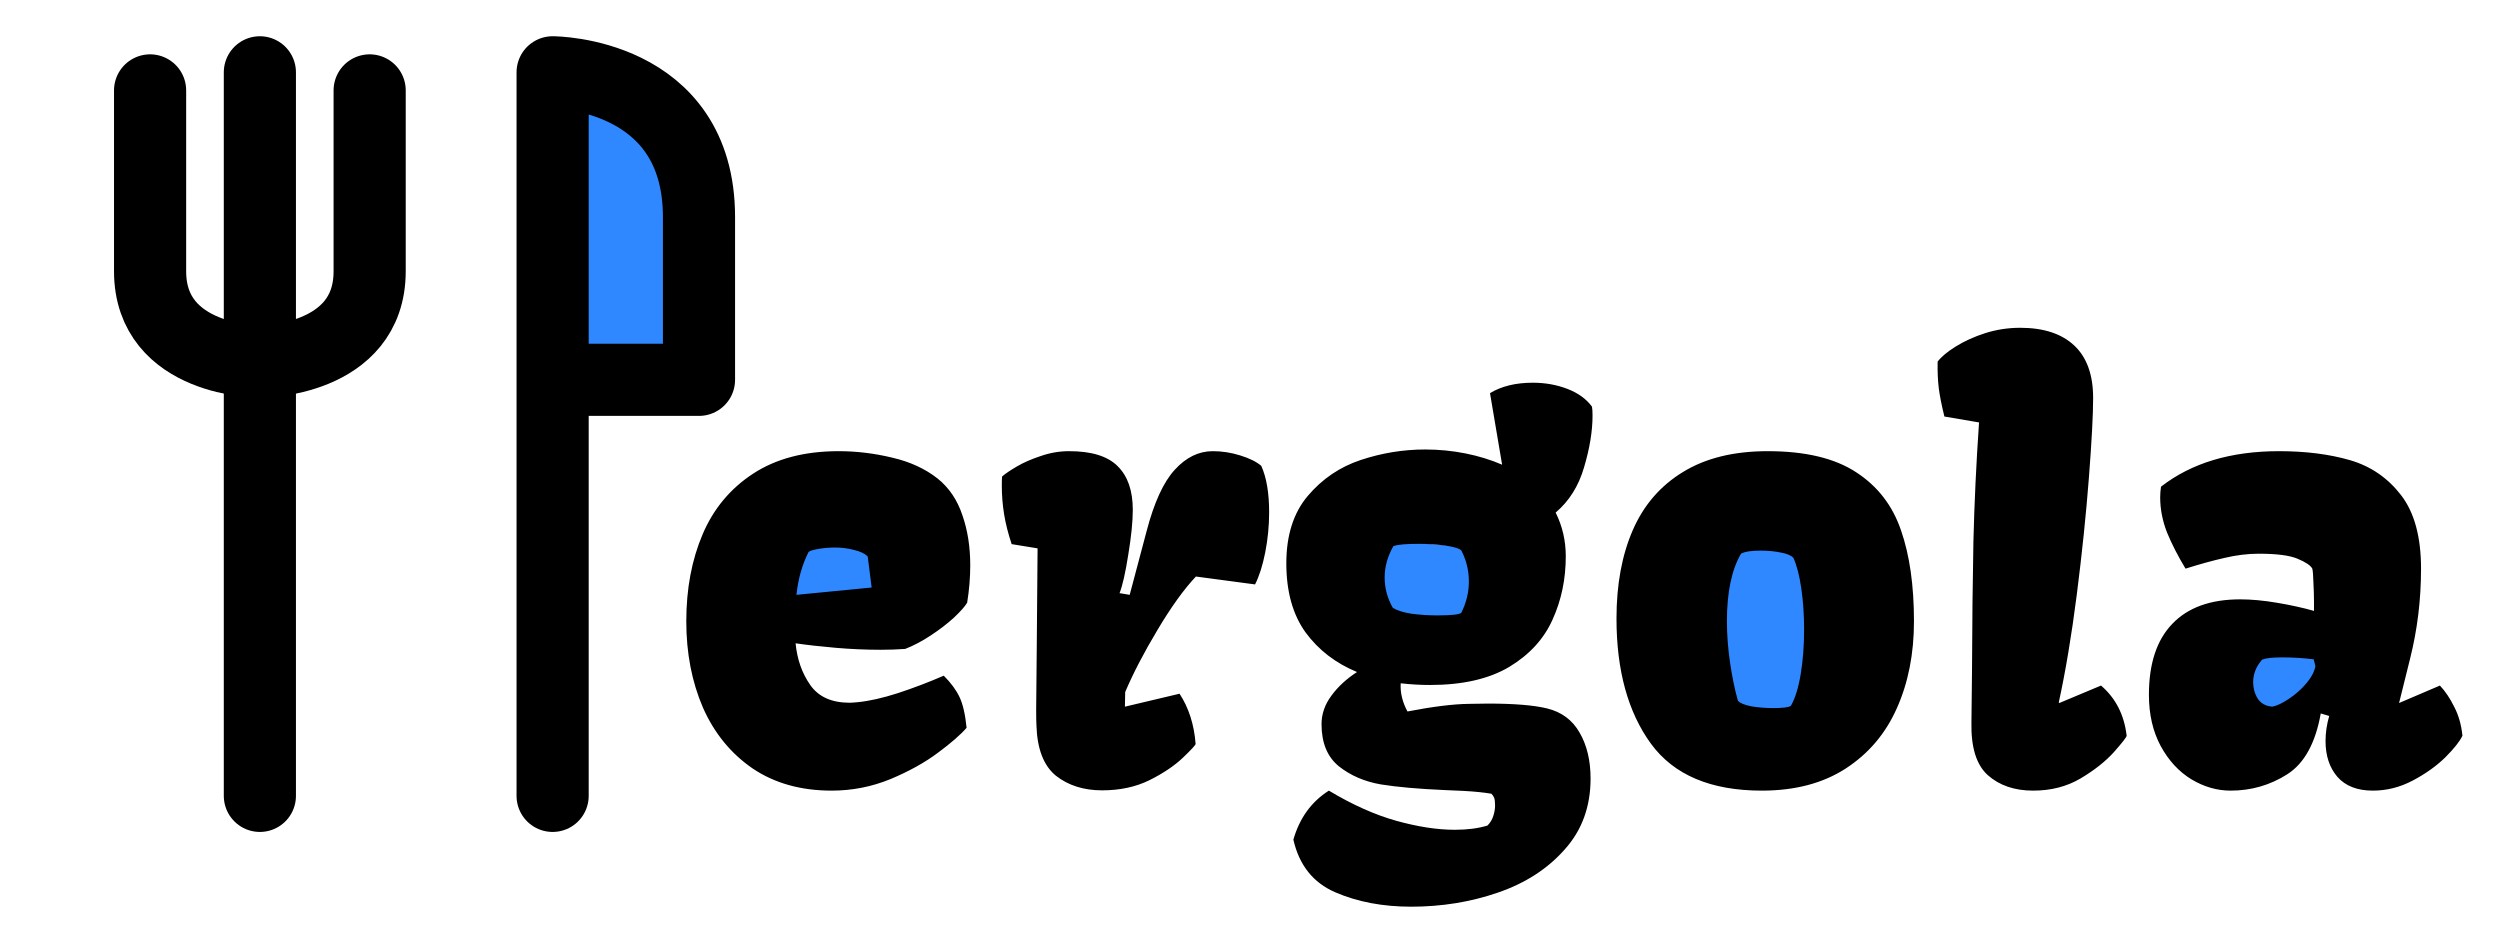 <svg width="501" height="189" viewBox="0 0 501 189" fill="none" xmlns="http://www.w3.org/2000/svg">
<path d="M52.078 14.492V159.492" stroke="black" stroke-width="14.458" stroke-linecap="round" stroke-linejoin="round"/>
<path d="M30.078 18.117V54.367C30.078 72.492 52.078 72.492 52.078 72.492C52.078 72.492 74.078 72.492 74.078 54.367V18.117" stroke="black" stroke-width="14.458" stroke-linecap="round" stroke-linejoin="round"/>
<path d="M140.078 43.492C140.078 14.492 110.745 14.492 110.745 14.492V76.117H140.078V43.492Z" fill="#2F88FF"/>
<path d="M110.745 76.117H140.078V43.492C140.078 14.492 110.745 14.492 110.745 14.492V76.117ZM110.745 76.117V159.492" stroke="black" stroke-width="14.458" stroke-linecap="round" stroke-linejoin="round"/>
<path d="M449.223 137.966L451.745 131.656H465.724L464.148 137.125L461.204 142.381H452.584L449.223 137.966Z" fill="#2F88FF"/>
<path d="M342.191 126.088L347.14 110.384L363.276 108.445L366.288 128.023L360.91 144.589L345.85 142.437L342.191 126.088Z" fill="#2F88FF"/>
<path d="M275.973 115.591L278.366 108.352L294.117 109.642L295.466 116.2L293.32 123.494L285.658 124.046L278.366 122.636L275.973 115.591Z" fill="#2F88FF"/>
<path d="M157.828 119.625L161.473 109.586H175.522L176.144 118.561L157.828 119.625Z" fill="#2F88FF"/>
<path d="M137.532 124.513C137.532 118.002 138.624 112.187 140.807 107.068C142.99 101.95 146.358 97.904 150.912 94.931C155.504 91.92 161.224 90.415 168.074 90.415C171.649 90.415 175.225 90.847 178.8 91.713C182.376 92.541 185.405 93.933 187.889 95.891C190.185 97.735 191.841 100.181 192.857 103.23C193.911 106.24 194.438 109.59 194.438 113.278C194.438 115.725 194.231 118.228 193.817 120.787C193.365 121.539 192.481 122.537 191.164 123.779C189.846 124.983 188.303 126.169 186.535 127.335C184.766 128.502 183.053 129.405 181.397 130.045C179.816 130.158 178.179 130.215 176.486 130.215C173.512 130.215 170.502 130.083 167.453 129.819C164.405 129.556 161.732 129.255 159.437 128.916C159.738 132.115 160.716 134.9 162.372 137.271C164.028 139.642 166.663 140.828 170.276 140.828C170.614 140.828 171.16 140.79 171.913 140.715C174.209 140.489 176.881 139.887 179.929 138.908C183.016 137.892 186.083 136.726 189.131 135.408C190.562 136.839 191.615 138.269 192.293 139.699C192.97 141.129 193.441 143.18 193.704 145.852C192.537 147.207 190.637 148.863 188.002 150.82C185.405 152.777 182.225 154.546 178.462 156.127C174.698 157.67 170.765 158.442 166.663 158.442C160.49 158.442 155.203 156.955 150.799 153.982C146.433 150.971 143.121 146.906 140.863 141.788C138.643 136.632 137.532 130.873 137.532 124.513ZM173.889 111.528C173.362 110.964 172.477 110.531 171.235 110.23C169.993 109.891 168.695 109.722 167.34 109.722C166.249 109.722 165.138 109.816 164.009 110.004C162.918 110.192 162.259 110.399 162.033 110.625C160.754 113.147 159.945 116.007 159.606 119.206L174.679 117.738L173.889 111.528ZM207.648 142.183C207.648 140.564 207.686 136.594 207.761 130.271C207.874 117.851 207.931 111.058 207.931 109.891L202.737 109.044C202.022 106.899 201.514 104.886 201.213 103.004C200.911 101.122 200.761 99.221 200.761 97.302C200.761 96.511 200.78 95.909 200.817 95.495C201.457 94.931 202.455 94.253 203.809 93.463C205.164 92.673 206.764 91.976 208.608 91.374C210.452 90.734 212.334 90.415 214.253 90.415C218.732 90.415 221.969 91.412 223.964 93.407C225.996 95.401 227.012 98.318 227.012 102.157C227.012 104.49 226.711 107.482 226.109 111.133C225.544 114.746 224.961 117.324 224.359 118.867L226.391 119.206L229.778 106.447C231.284 100.689 233.166 96.587 235.424 94.141C237.682 91.656 240.222 90.415 243.045 90.415C244.889 90.415 246.714 90.697 248.521 91.261C250.365 91.826 251.777 92.522 252.755 93.35C253.809 95.683 254.336 98.788 254.336 102.665C254.336 105.375 254.072 108.066 253.545 110.738C253.019 113.372 252.341 115.499 251.513 117.117L239.658 115.537C237.249 118.096 234.69 121.652 231.98 126.206C229.27 130.723 227.106 134.881 225.488 138.683L225.431 141.618L236.383 139.021C238.228 141.844 239.3 145.194 239.601 149.07C239.601 149.296 238.754 150.218 237.061 151.836C235.367 153.455 233.128 154.96 230.343 156.353C227.595 157.708 224.434 158.385 220.859 158.385C217.17 158.385 214.084 157.407 211.6 155.45C209.154 153.455 207.855 150.105 207.705 145.401C207.667 144.836 207.648 143.764 207.648 142.183ZM291.539 166.289C294.061 166.289 296.243 166.006 298.088 165.442C298.652 164.877 299.047 164.219 299.273 163.466C299.499 162.751 299.612 162.073 299.612 161.434C299.612 160.756 299.555 160.248 299.443 159.909C299.33 159.608 299.141 159.326 298.878 159.063C297.297 158.799 295.434 158.611 293.289 158.498C291.181 158.423 289.921 158.366 289.507 158.329C284.275 158.103 280.022 157.726 276.748 157.2C273.474 156.635 270.67 155.431 268.336 153.587C266.003 151.705 264.836 148.882 264.836 145.118C264.836 143.086 265.495 141.185 266.812 139.417C268.129 137.61 269.842 136.029 271.949 134.674C267.659 132.906 264.215 130.252 261.618 126.714C259.059 123.139 257.779 118.529 257.779 112.883C257.779 107.275 259.21 102.778 262.07 99.391C264.968 95.966 268.525 93.557 272.74 92.165C276.955 90.772 281.246 90.076 285.611 90.076C288.359 90.076 291.05 90.339 293.684 90.866C296.319 91.393 298.765 92.146 301.023 93.124L298.596 78.785C300.892 77.392 303.752 76.696 307.177 76.696C309.661 76.696 311.975 77.11 314.121 77.938C316.266 78.766 317.903 79.952 319.032 81.495C319.107 81.871 319.145 82.473 319.145 83.301C319.145 86.387 318.58 89.831 317.451 93.632C316.36 97.396 314.459 100.426 311.75 102.721C313.104 105.431 313.782 108.348 313.782 111.472C313.782 116.063 312.897 120.297 311.129 124.174C309.397 128.051 306.499 131.212 302.435 133.658C298.37 136.067 293.082 137.271 286.571 137.271C284.689 137.271 282.732 137.158 280.7 136.933C280.587 138.814 281.039 140.696 282.055 142.578C287.136 141.599 291.238 141.091 294.362 141.054L298.201 140.997C303.394 140.997 307.327 141.317 309.999 141.957C312.935 142.672 315.118 144.29 316.548 146.812C318.016 149.334 318.75 152.401 318.75 156.014C318.75 161.659 317.019 166.402 313.556 170.24C310.131 174.117 305.671 176.996 300.176 178.878C294.719 180.76 288.923 181.701 282.789 181.701C277.106 181.701 272.044 180.741 267.602 178.821C263.161 176.902 260.358 173.383 259.191 168.265C260.433 163.936 262.804 160.662 266.304 158.442C271.009 161.264 275.506 163.278 279.797 164.482C284.125 165.687 288.039 166.289 291.539 166.289ZM288.095 123.327C290.805 123.327 292.386 123.158 292.837 122.819C293.854 120.787 294.362 118.698 294.362 116.553C294.362 114.332 293.854 112.243 292.837 110.286C292.348 109.872 291.257 109.552 289.563 109.327C287.907 109.101 286.101 108.988 284.144 108.988C281.697 108.988 280.06 109.138 279.232 109.439C278.065 111.509 277.482 113.598 277.482 115.706C277.482 117.851 278.028 119.883 279.119 121.803C279.947 122.33 281.189 122.725 282.845 122.988C284.539 123.214 286.289 123.327 288.095 123.327ZM323.944 123.948C323.944 117.136 325.035 111.227 327.218 106.222C329.401 101.216 332.75 97.34 337.267 94.592C341.783 91.807 347.447 90.415 354.259 90.415C361.787 90.415 367.695 91.826 371.986 94.648C376.276 97.434 379.269 101.31 380.962 106.278C382.693 111.246 383.559 117.324 383.559 124.513C383.559 131.024 382.411 136.839 380.115 141.957C377.857 147.038 374.432 151.065 369.841 154.038C365.287 156.974 359.698 158.442 353.074 158.442C342.837 158.442 335.423 155.299 330.831 149.014C326.239 142.691 323.944 134.336 323.944 123.948ZM355.388 141.901C357.308 141.901 358.475 141.75 358.889 141.449C359.754 139.943 360.413 137.817 360.865 135.07C361.316 132.322 361.542 129.349 361.542 126.15C361.542 123.214 361.354 120.467 360.977 117.908C360.601 115.311 360.074 113.278 359.397 111.811C358.983 111.321 358.155 110.964 356.913 110.738C355.671 110.474 354.316 110.343 352.848 110.343C350.929 110.343 349.611 110.55 348.896 110.964C347.014 114.2 346.074 118.698 346.074 124.456C346.074 127.166 346.281 129.932 346.695 132.755C347.109 135.578 347.635 138.137 348.275 140.433C348.727 140.922 349.649 141.298 351.042 141.562C352.434 141.788 353.883 141.901 355.388 141.901ZM389.656 83.471C389.092 81.175 388.715 79.274 388.527 77.769C388.339 76.226 388.264 74.457 388.301 72.462C389.092 71.446 390.315 70.43 391.971 69.414C393.664 68.36 395.621 67.475 397.842 66.76C400.1 66.045 402.434 65.688 404.842 65.688C409.547 65.688 413.16 66.873 415.681 69.244C418.203 71.615 419.464 75.115 419.464 79.745C419.464 83.057 419.182 88.382 418.617 95.721C418.052 103.06 417.243 110.87 416.189 119.15C415.136 127.392 413.931 134.599 412.576 140.771L412.689 140.884L421.045 137.384C423.98 139.906 425.693 143.255 426.182 147.433C426.182 147.696 425.335 148.788 423.641 150.707C421.948 152.589 419.708 154.358 416.923 156.014C414.176 157.632 411.015 158.442 407.439 158.442C403.713 158.442 400.683 157.407 398.35 155.337C396.054 153.267 394.963 149.729 395.076 144.723L395.189 134.562C395.226 124.927 395.32 116.252 395.471 108.536C395.659 100.821 396.035 92.861 396.6 84.656L389.656 83.471ZM448.933 120.109C451.153 120.109 453.6 120.335 456.272 120.787C458.982 121.238 461.466 121.784 463.724 122.424V120.674C463.724 119.507 463.686 118.209 463.611 116.779C463.573 115.348 463.498 114.407 463.385 113.956C463.046 113.316 462.068 112.657 460.449 111.98C458.869 111.302 456.272 110.964 452.659 110.964C450.438 110.964 448.142 111.246 445.771 111.811C443.438 112.337 440.841 113.053 437.981 113.956C436.438 111.397 435.196 108.969 434.255 106.673C433.351 104.34 432.9 102.006 432.9 99.673C432.9 98.958 432.956 98.243 433.069 97.528C439.166 92.786 447.051 90.415 456.723 90.415C462.068 90.415 466.81 91.017 470.95 92.221C475.09 93.425 478.496 95.759 481.168 99.221C483.84 102.684 485.176 107.595 485.176 113.956C485.176 120.166 484.442 126.188 482.975 132.021C481.544 137.817 480.81 140.771 480.773 140.884L488.959 137.384C490.05 138.551 491.01 139.981 491.838 141.675C492.703 143.331 493.249 145.25 493.475 147.433C492.948 148.562 491.8 150.011 490.031 151.78C488.262 153.511 486.098 155.054 483.539 156.409C480.98 157.764 478.308 158.442 475.523 158.442C472.399 158.442 470.028 157.519 468.409 155.675C466.829 153.831 466.038 151.441 466.038 148.506C466.038 146.85 466.283 145.175 466.772 143.481L465.079 142.973C464.025 148.92 461.785 152.984 458.361 155.167C454.936 157.35 451.153 158.442 447.013 158.442C444.304 158.442 441.688 157.689 439.166 156.183C436.645 154.64 434.593 152.42 433.013 149.522C431.432 146.586 430.642 143.161 430.642 139.247C430.642 133 432.204 128.257 435.327 125.021C438.451 121.746 442.986 120.109 448.933 120.109ZM455.369 141.618C456.309 141.43 457.42 140.903 458.699 140.038C460.017 139.172 461.183 138.137 462.199 136.933C463.216 135.728 463.818 134.58 464.006 133.489L463.667 132.134C461.673 131.871 459.546 131.739 457.288 131.739C455.369 131.739 454.051 131.889 453.336 132.19C452.132 133.545 451.53 135.051 451.53 136.707C451.53 137.911 451.831 139.003 452.433 139.981C453.073 140.96 454.051 141.505 455.369 141.618Z" fill="black"/>
<path d="M451.322 131.245L464.046 129.555L466.46 135.234L462.571 141.437L453.95 144.38L449.223 138.178L451.322 131.245Z" stroke="black" stroke-width="1.652"/>
</svg>
